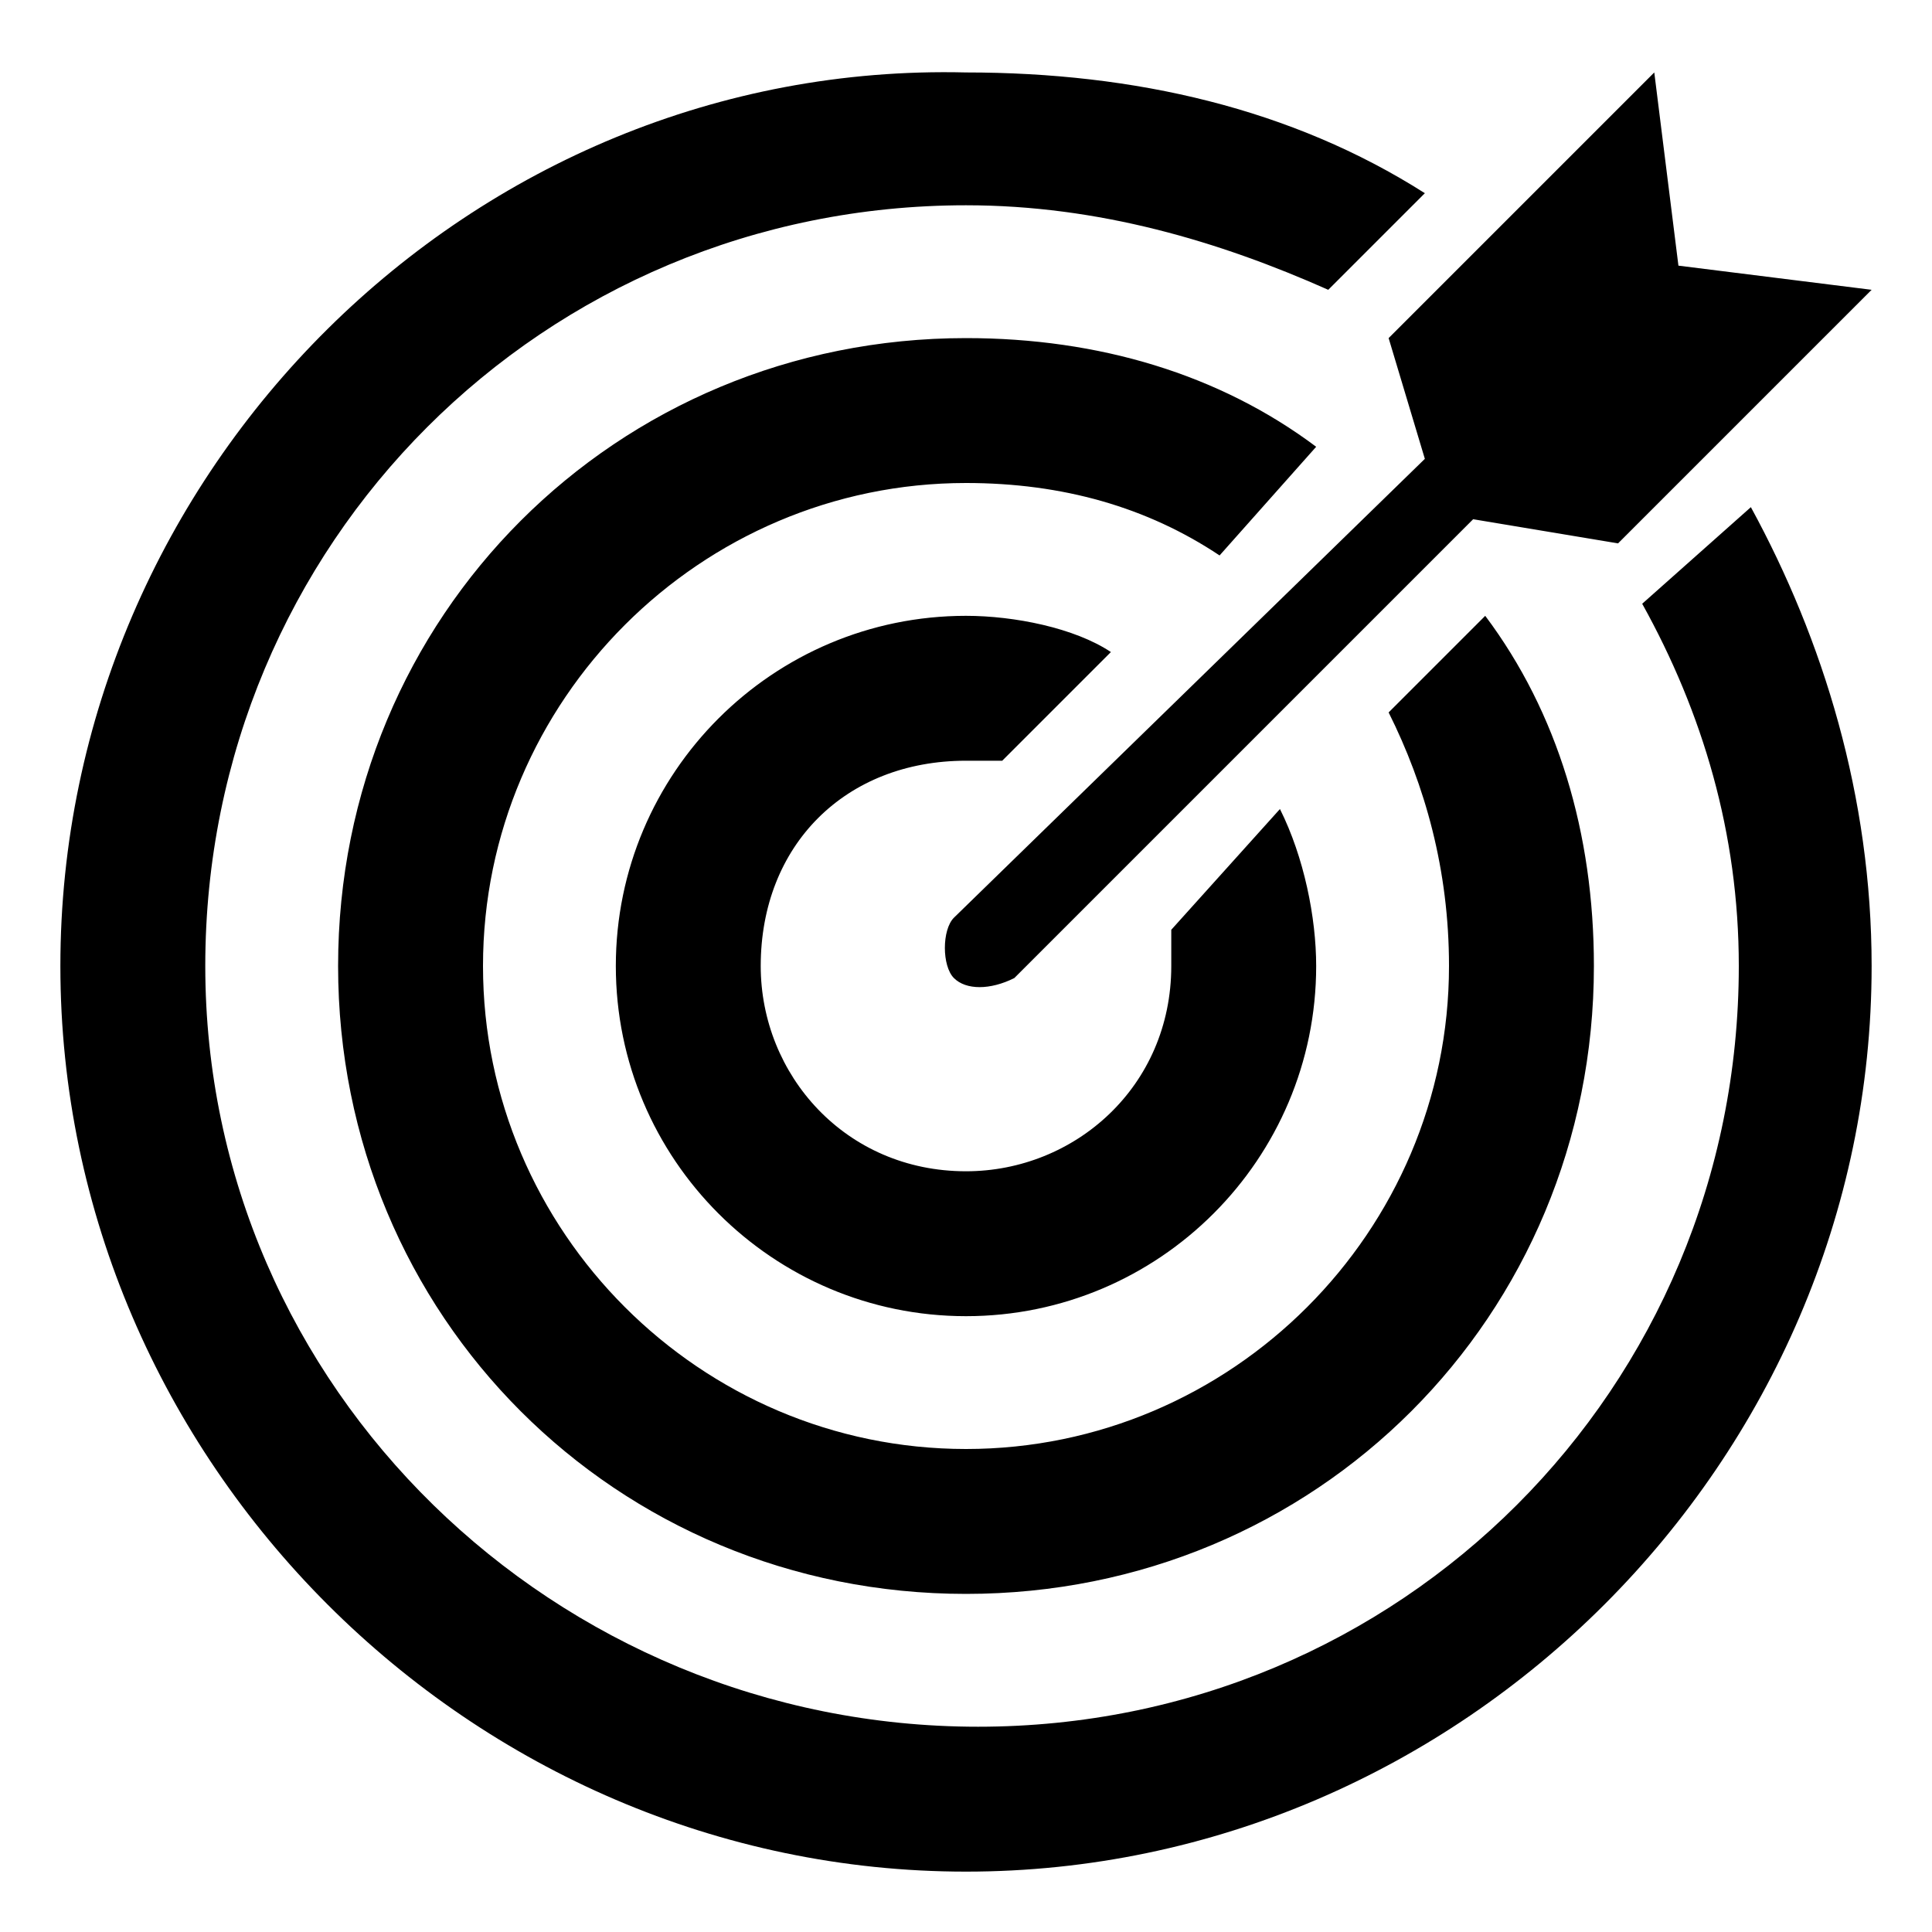 <svg xmlns="http://www.w3.org/2000/svg" viewBox="0 0 16 16" enable-background="new 0 0 16 16"><path d="M11.8 3.8l-3.9 3.8c-.1.1-.1.4 0 .5.1.1.3.1.5 0l3.8-3.8 1.2.2 2.1-2.1-1.6-.2-.2-1.6-2.2 2.2.3 1zm1.8 1.2c.5.9.8 1.9.8 3 0 3.5-2.8 6.3-6.3 6.3s-6.4-2.8-6.4-6.3 2.8-6.3 6.3-6.3c1.1 0 2.1.3 3 .7l.8-.8c-1.1-.7-2.4-1-3.8-1-4.1-.1-7.5 3.3-7.5 7.4s3.4 7.5 7.5 7.5 7.5-3.4 7.5-7.5c0-1.4-.4-2.7-1-3.8l-.9.8zm-2.7-1.3c-.8-.6-1.8-.9-2.9-.9-2.9 0-5.2 2.3-5.2 5.2s2.3 5.2 5.2 5.2 5.2-2.3 5.2-5.2c0-1.1-.3-2.1-.9-2.9l-.8.8c.3.6.5 1.3.5 2.1 0 2.2-1.8 4-4 4s-4-1.8-4-4 1.8-4 4-4c.8 0 1.5.2 2.1.6l.8-.9zm-2.9 2.6c.1 0 .3 0 .3 0l.9-.9c-.3-.2-.8-.3-1.2-.3-1.6 0-2.9 1.3-2.9 2.9s1.3 2.9 2.9 2.9 2.9-1.3 2.9-2.9c0-.4-.1-.9-.3-1.3l-.9 1c0 .1 0 .2 0 .3 0 1-.8 1.7-1.7 1.7-1 0-1.7-.8-1.7-1.7 0-1 .7-1.7 1.7-1.7z"/></svg>